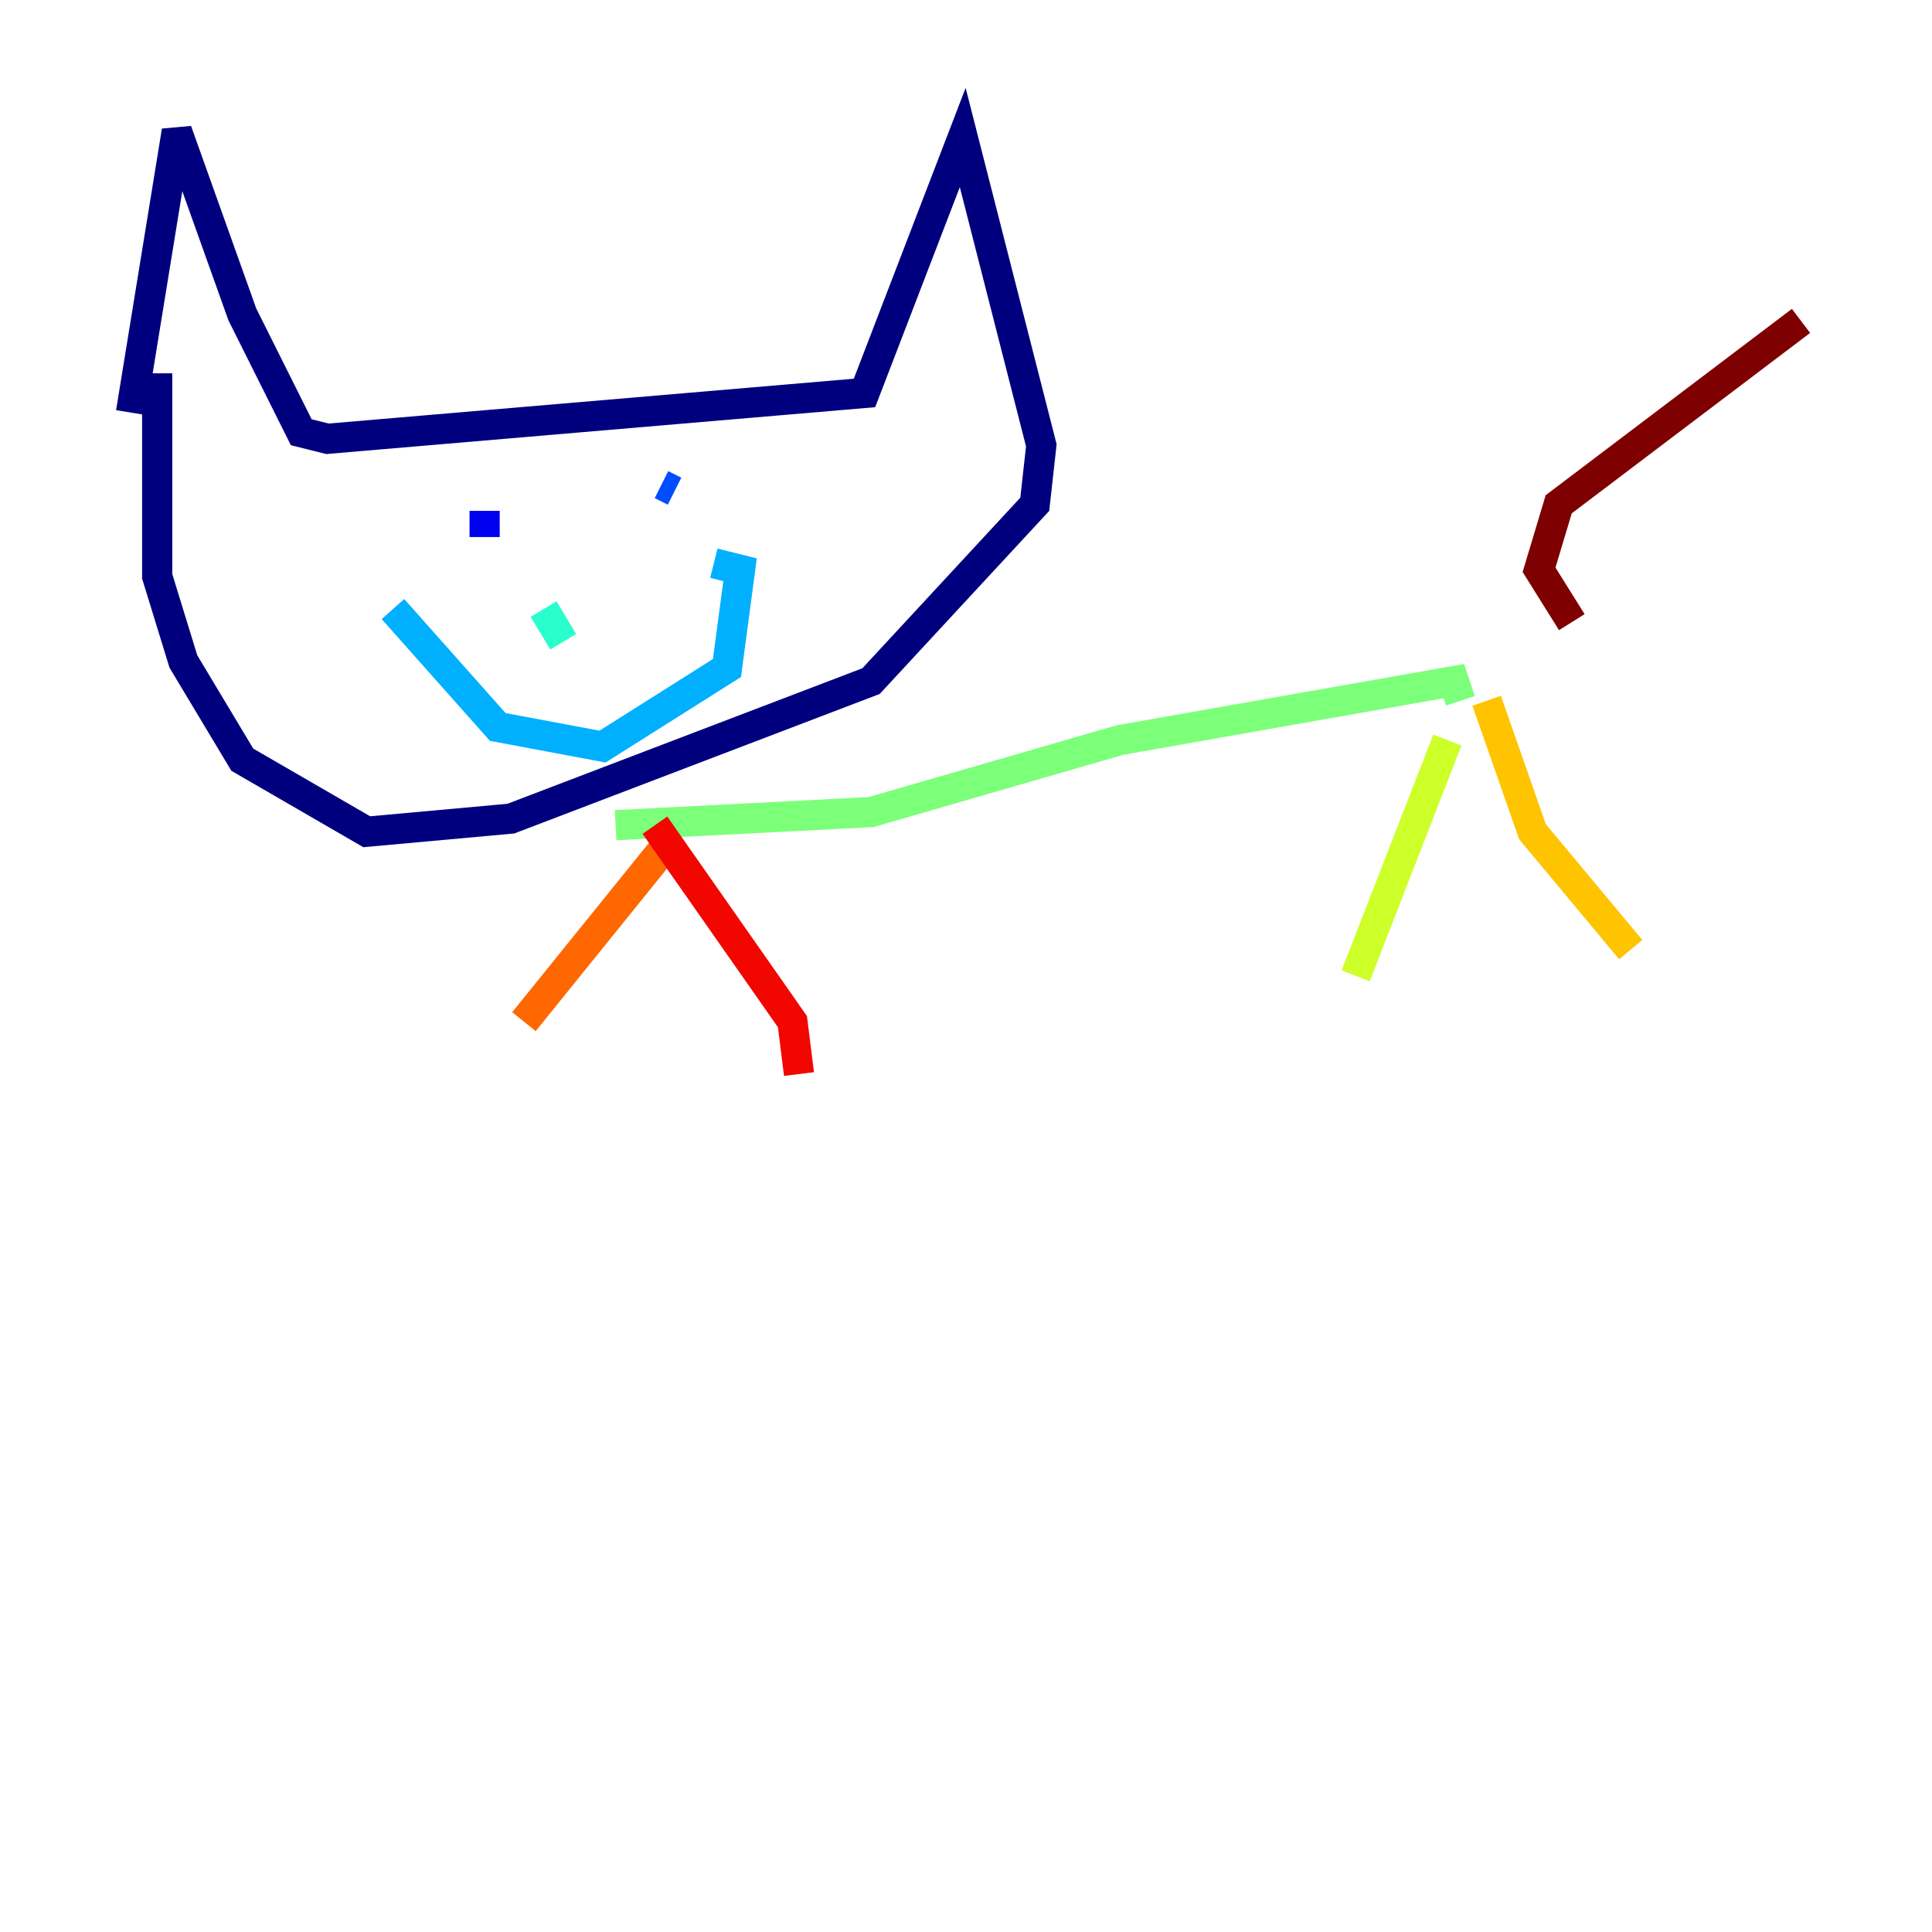 <?xml version="1.0" encoding="utf-8" ?>
<svg baseProfile="tiny" height="128" version="1.2" viewBox="0,0,128,128" width="128" xmlns="http://www.w3.org/2000/svg" xmlns:ev="http://www.w3.org/2001/xml-events" xmlns:xlink="http://www.w3.org/1999/xlink"><defs /><polyline fill="none" points="8.678,27.336 11.715,8.678 16.054,20.827 19.959,28.637 21.695,29.071 57.275,26.034 63.783,9.112 68.99,29.505 68.556,33.41 57.709,45.125 33.844,54.237 24.298,55.105 16.054,50.332 12.149,43.824 10.414,38.183 10.414,24.732" stroke="#00007f" stroke-width="2" /><polyline fill="none" points="32.108,33.844 32.108,35.58" stroke="#0000f1" stroke-width="2" /><polyline fill="none" points="43.824,32.108 44.691,32.542" stroke="#004cff" stroke-width="2" /><polyline fill="none" points="26.034,40.352 32.976,48.163 39.919,49.464 48.163,44.258 49.031,37.749 47.295,37.315" stroke="#00b0ff" stroke-width="2" /><polyline fill="none" points="37.315,42.522 36.014,40.352" stroke="#29ffcd" stroke-width="2" /><polyline fill="none" points="40.786,54.671 57.709,53.803 74.197,49.031 96.325,45.125 96.759,46.427" stroke="#7cff79" stroke-width="2" /><polyline fill="none" points="95.891,49.031 89.817,64.651" stroke="#cdff29" stroke-width="2" /><polyline fill="none" points="98.495,46.427 101.532,55.105 108.041,62.915" stroke="#ffc400" stroke-width="2" /><polyline fill="none" points="43.824,56.407 34.712,67.688" stroke="#ff6700" stroke-width="2" /><polyline fill="none" points="43.39,54.671 52.502,67.688 52.936,71.159" stroke="#f10700" stroke-width="2" /><polyline fill="none" points="104.136,41.22 101.966,37.749 103.268,33.41 119.322,21.261" stroke="#7f0000" stroke-width="2" /></svg>